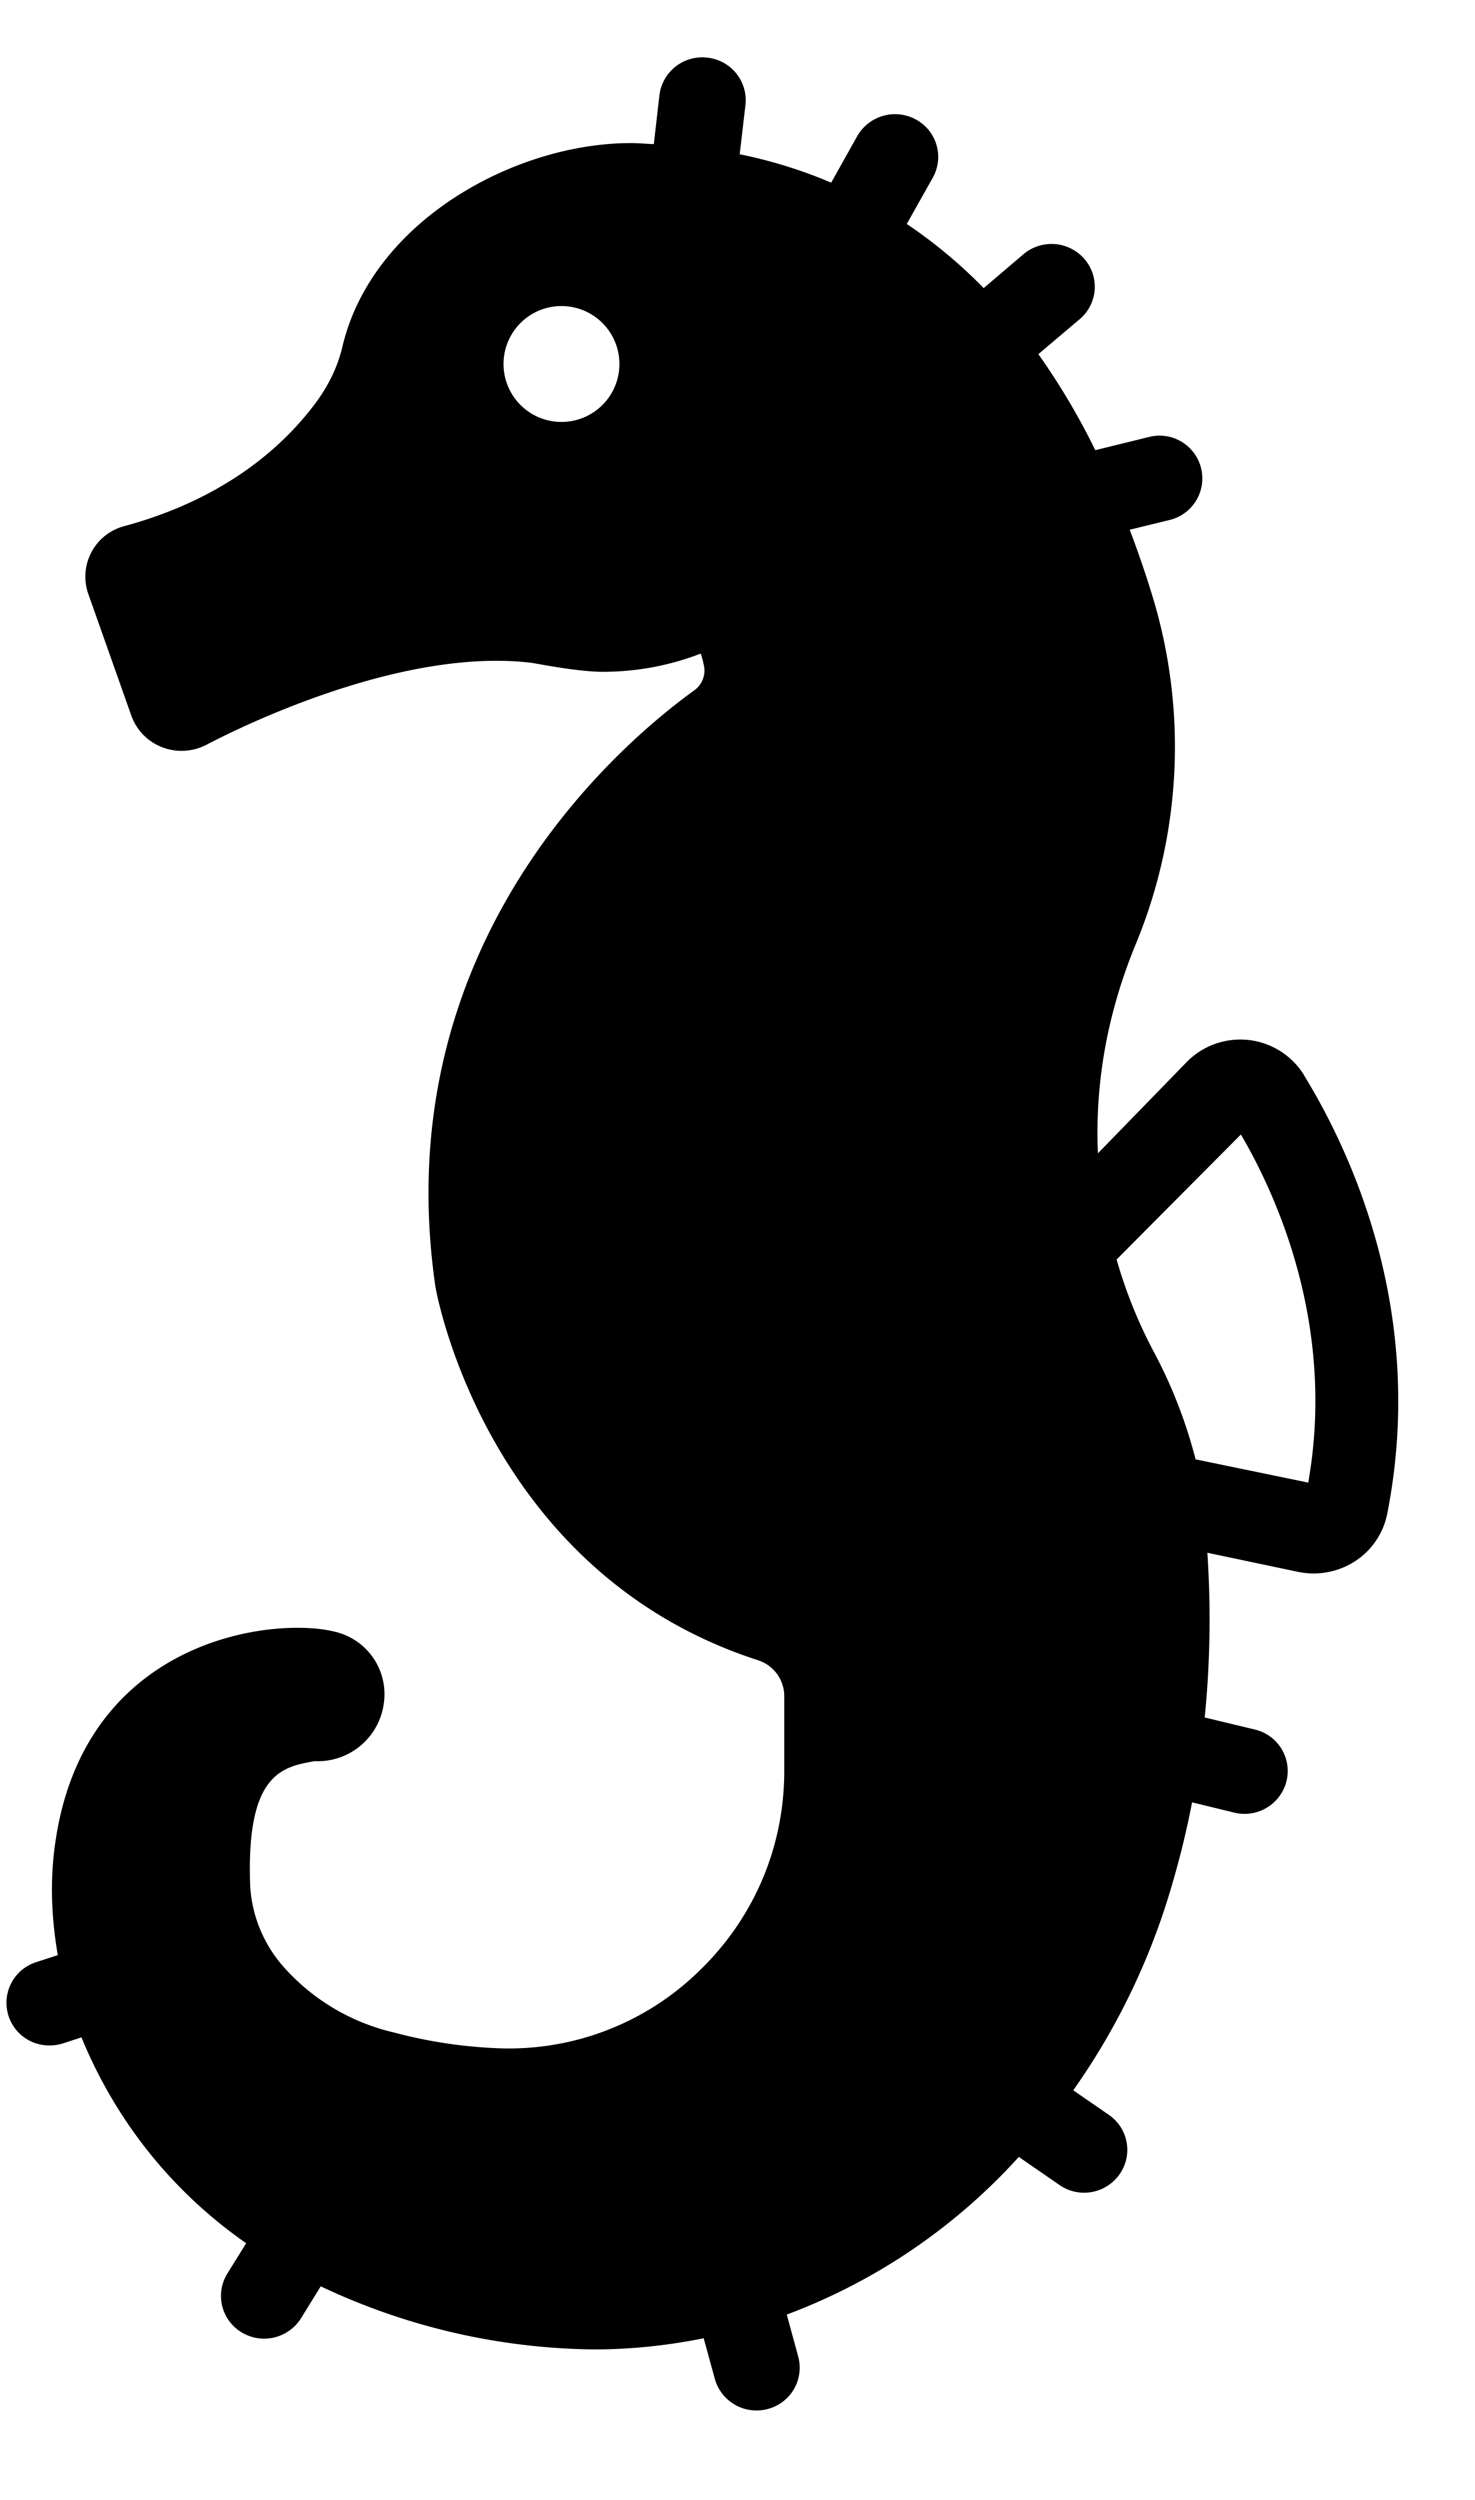 <svg xmlns="http://www.w3.org/2000/svg" width=".59em" height="1em" aria-hidden="true" viewBox="0 0 10 17"><path d="M8.853 7.311a.51.51 0 0 0-.802-.086l-.6.617c-.019-.424.044-.91.262-1.434a3.512 3.512 0 0 0 .107-2.36 7.073 7.073 0 0 0-.153-.446l.274-.067a.29.29 0 1 0-.142-.564l-.366.09a4.74 4.74 0 0 0-.387-.653l.28-.237a.288.288 0 0 0 .033-.41.296.296 0 0 0-.415-.032l-.27.23a3.3 3.3 0 0 0-.523-.436l.177-.315a.289.289 0 0 0-.114-.395.296.296 0 0 0-.4.113l-.177.316a3.206 3.206 0 0 0-.622-.193l.039-.335a.291.291 0 0 0-.26-.322.293.293 0 0 0-.325.256L4.431.98C4.38.978 4.327.973 4.274.973c-.787 0-1.76.53-1.961 1.386-.03.127-.087.248-.168.362-.205.283-.598.662-1.313.856a.355.355 0 0 0-.246.463l.292.826a.36.36 0 0 0 .21.215.366.366 0 0 0 .301-.017c.214-.112 1.327-.668 2.218-.556.217.04.374.06.478.06.228 0 .453-.042.665-.124a.63.63 0 0 1 .024.095.165.165 0 0 1-.068.155c-.499.36-2.101 1.718-1.76 4.056.014.08.366 1.948 2.194 2.539a.257.257 0 0 1 .178.244v.508c0 .517-.205 1-.578 1.36a1.85 1.85 0 0 1-1.34.527 3.222 3.222 0 0 1-.736-.108 1.437 1.437 0 0 1-.745-.44.91.91 0 0 1-.233-.561c-.027-.761.218-.805.439-.844a.453.453 0 0 0 .47-.393.436.436 0 0 0-.337-.488.882.882 0 0 0-.147-.022c-.529-.039-1.573.217-1.75 1.457-.037.251-.027.51.017.765l-.148.048a.29.29 0 0 0 .092.566c.03 0 .061-.004.092-.014l.125-.041c.176.43.508.973 1.12 1.4l-.128.206a.289.289 0 0 0 .097.4.296.296 0 0 0 .404-.096l.134-.217a4.443 4.443 0 0 0 1.858.429c.238 0 .489-.024.746-.076l.076.277a.294.294 0 0 0 .36.204.29.29 0 0 0 .207-.356l-.078-.286a4.032 4.032 0 0 0 1.578-1.072l.275.19a.294.294 0 0 0 .41-.072.288.288 0 0 0-.073-.404l-.242-.167c.295-.417.525-.89.672-1.398.054-.184.1-.371.136-.56l.287.07a.294.294 0 0 0 .355-.213.29.29 0 0 0-.215-.352l-.341-.082a6.74 6.74 0 0 0 .018-1.12l.617.13a.52.52 0 0 0 .387-.072.502.502 0 0 0 .22-.327c.265-1.354-.241-2.447-.567-2.978Zm-5.05-4.442a.394.394 0 1 1 0-.788.394.394 0 0 1 0 .788Zm5.078 7.212-.766-.158a3.284 3.284 0 0 0-.284-.731 3.205 3.205 0 0 1-.253-.628l.845-.85c.24.409.647 1.297.458 2.367Z"/></svg>